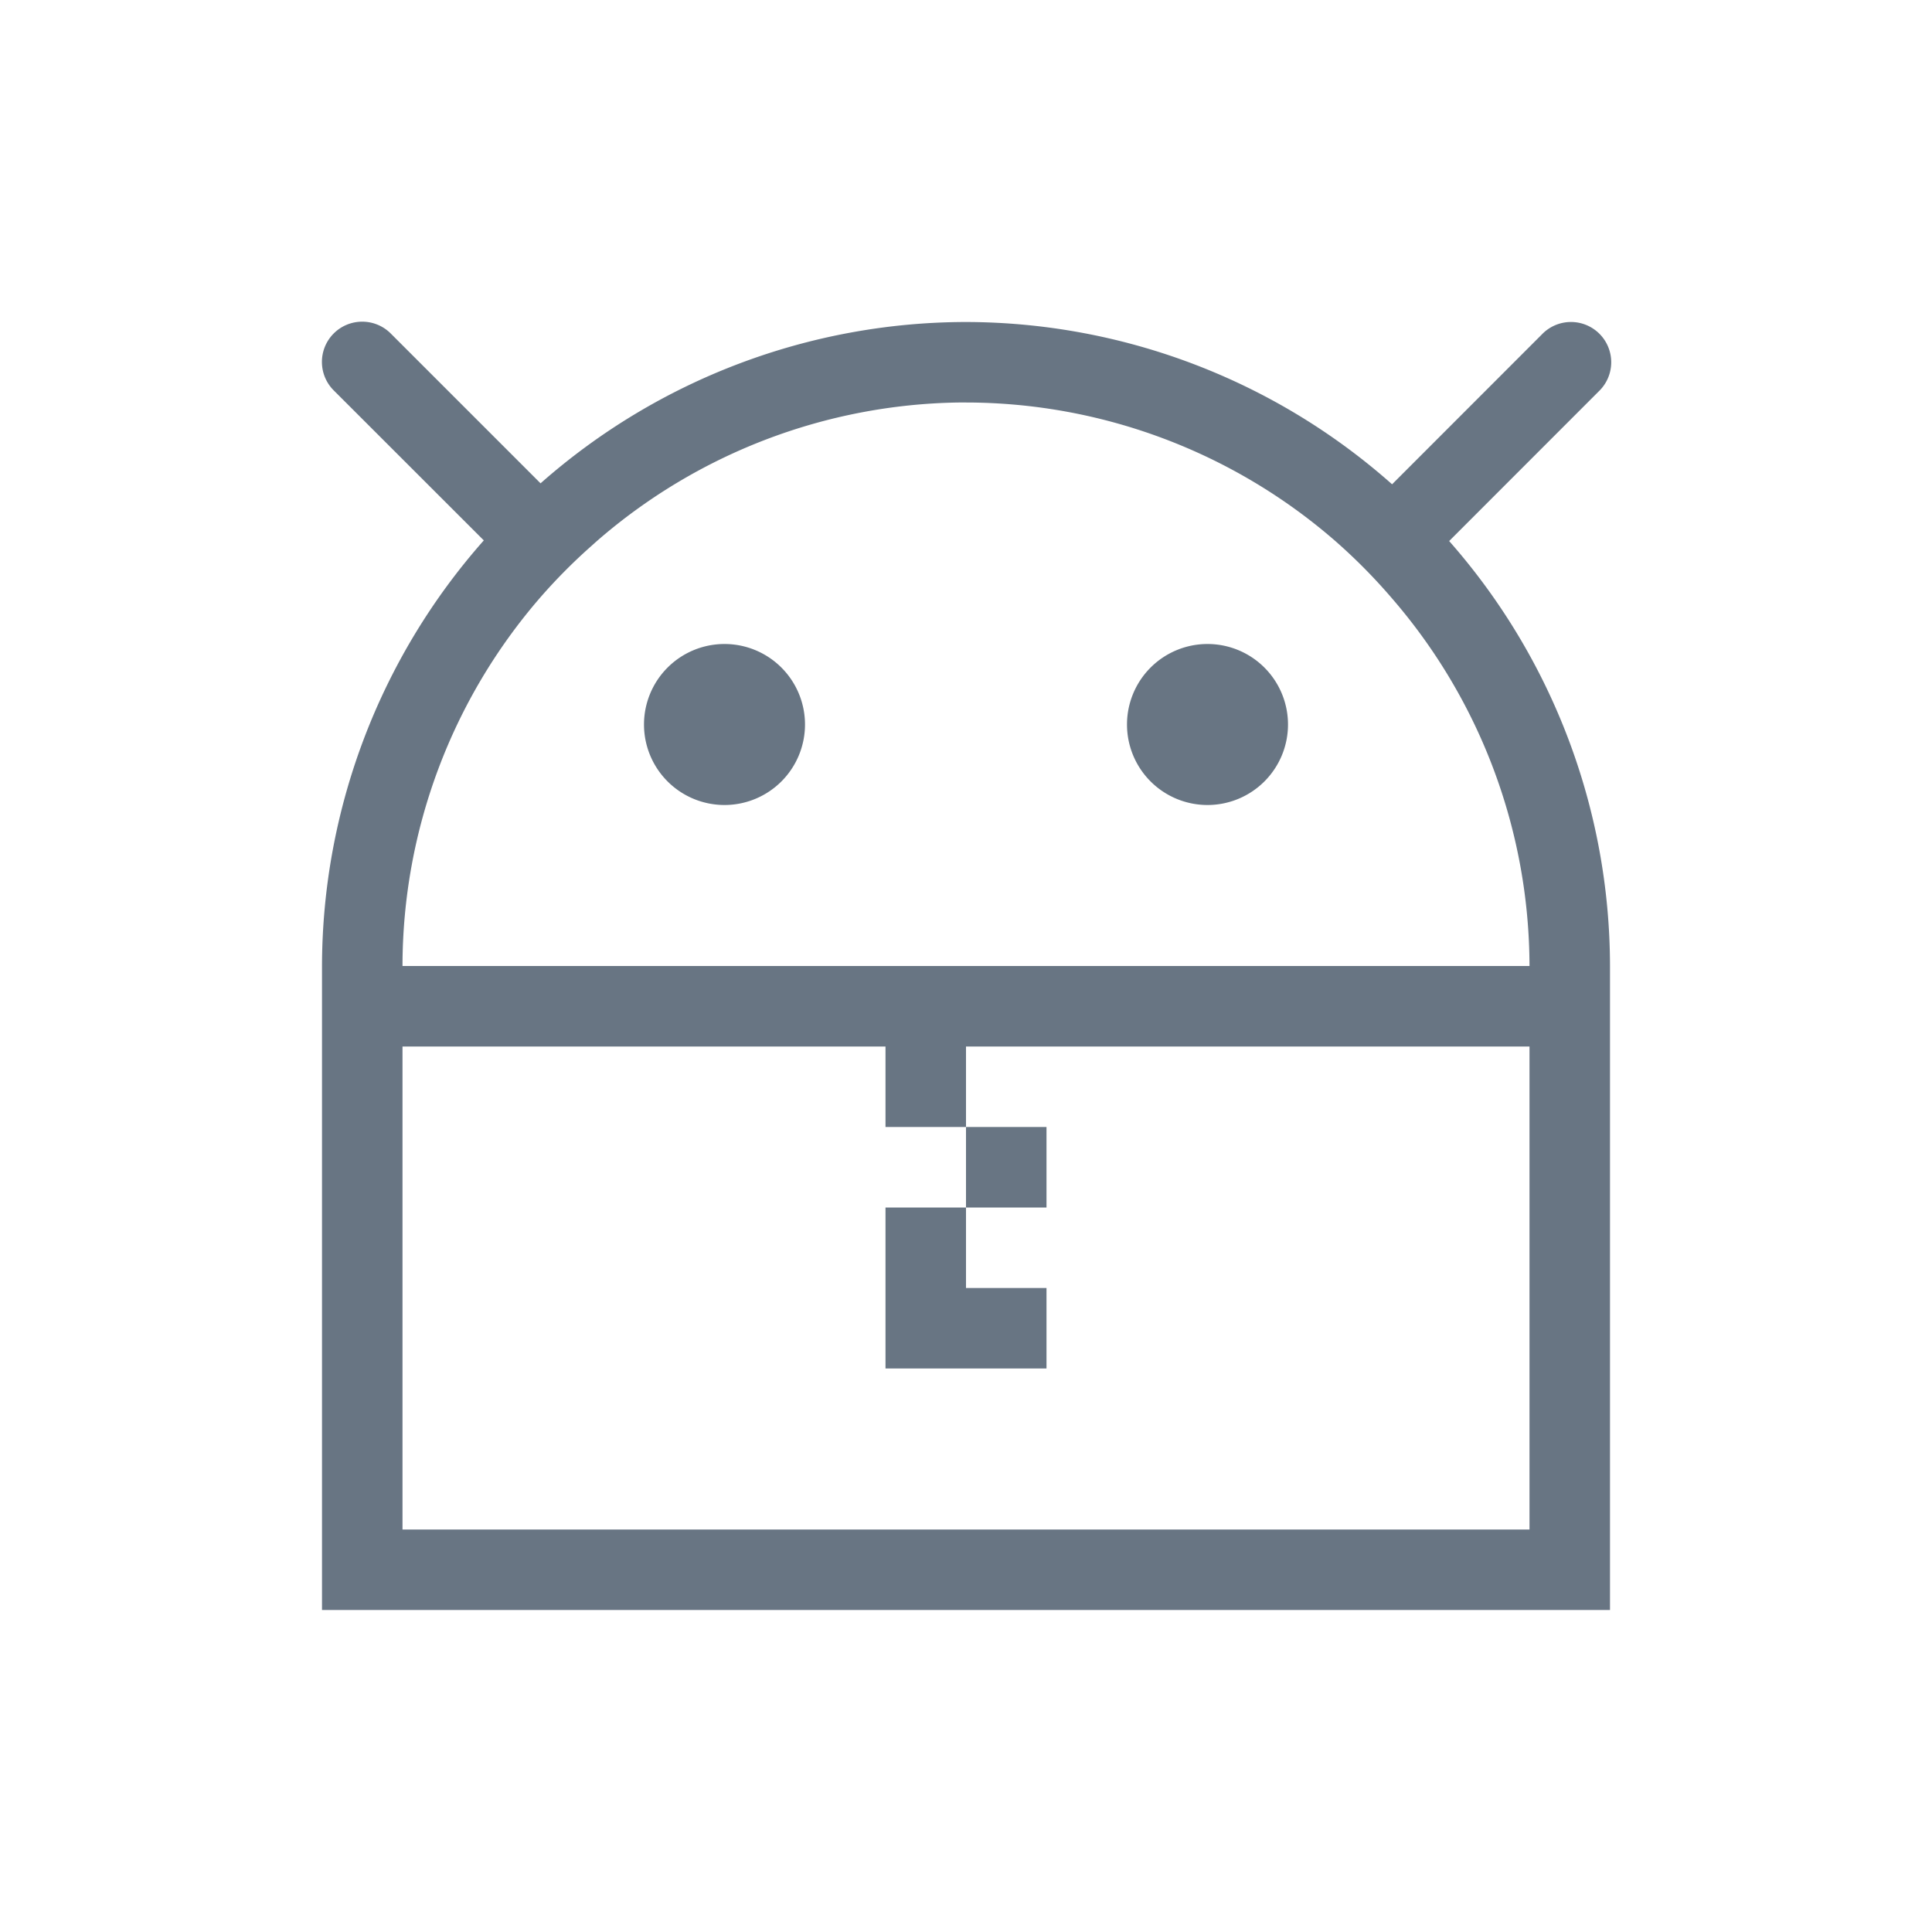 <!-- Created with Inkscape (http://www.inkscape.org/) -->
<svg xmlns:dc="http://purl.org/dc/elements/1.1/" xmlns:cc="http://creativecommons.org/ns#" xmlns:rdf="http://www.w3.org/1999/02/22-rdf-syntax-ns#" xmlns:svg="http://www.w3.org/2000/svg" xmlns="http://www.w3.org/2000/svg" xmlns:sodipodi="http://sodipodi.sourceforge.net/DTD/sodipodi-0.dtd" xmlns:inkscape="http://www.inkscape.org/namespaces/inkscape" width="24" version="1.1" height="24" id="svg2" inkscape:version="0.91 r13725" sodipodi:docname="android-package-archive.svg" viewBox="0 0 24 24">
  <sodipodi:namedview pagecolor="#ffffff" bordercolor="#666666" borderopacity="1" objecttolerance="10" gridtolerance="10" guidetolerance="10" inkscape:pageopacity="0" inkscape:pageshadow="2" inkscape:window-width="709" inkscape:window-height="480" id="namedview15" showgrid="false" inkscape:zoom="10.727273" inkscape:cx="0.6059322" inkscape:cy="11" inkscape:window-x="0" inkscape:window-y="0" inkscape:window-maximized="0" inkscape:current-layer="layer1"/>
  <defs id="defs3871"/>
  <g transform="translate(1,1)">
    <svg:g inkscape:label="Capa 1" inkscape:groupmode="layer" id="layer1" transform="matrix(1 0 0 1 -326 -534.362)">
      <svg:g inkscape:label="Capa 1" id="layer1-23" style="fill:#687583;fill-opacity:1">
        <svg:path style="fill:#687583;stroke-width:2;fill-opacity:1" id="rect4723" d="M 3.498 2.996 A 0.5 0.5 0 0 0 3.15 3.854 L 5.01 5.713 A 8 8 0 0 0 3 11 L 3 19 L 19 19 L 19 11 A 8 8 0 0 0 17.002 5.721 L 18.861 3.861 A 0.5 0.5 0 0 0 18.504 3 A 0.5 0.5 0 0 0 18.154 3.154 L 16.293 5.016 A 8 8 0 0 0 11 3 A 8 8 0 0 0 5.715 5.004 L 3.857 3.146 A 0.5 0.5 0 0 0 3.498 2.996 z M 10.908 4 A 7 7 0 0 1 11 4 A 7 7 0 0 1 15.588 5.721 A 7 7 0 0 1 16.291 6.432 A 7 7 0 0 1 18 11 L 4 11 A 7 7 0 0 1 5.715 6.418 A 7 7 0 0 1 6.357 5.773 A 7 7 0 0 1 6.424 5.713 A 7 7 0 0 1 10.908 4 z M 8 7 A 1 1 0 0 0 7 8 A 1 1 0 0 0 8 9 A 1 1 0 0 0 9 8 A 1 1 0 0 0 8 7 z M 14 7 A 1 1 0 0 0 13 8 A 1 1 0 0 0 14 9 A 1 1 0 0 0 15 8 A 1 1 0 0 0 14 7 z M 4 12 L 10 12 L 10 13 L 11 13 L 11 12 L 18 12 L 18 18 L 4 18 L 4 12 z M 11 13 L 11 14 L 12 14 L 12 13 L 11 13 z M 11 14 L 10 14 L 10 15 L 10 16 L 12 16 L 12 15 L 11 15 L 11 14 z " transform="matrix(1 0 0 1 326 534.362)"/>
      </svg:g>
    </svg:g>
  </g>
</svg>
